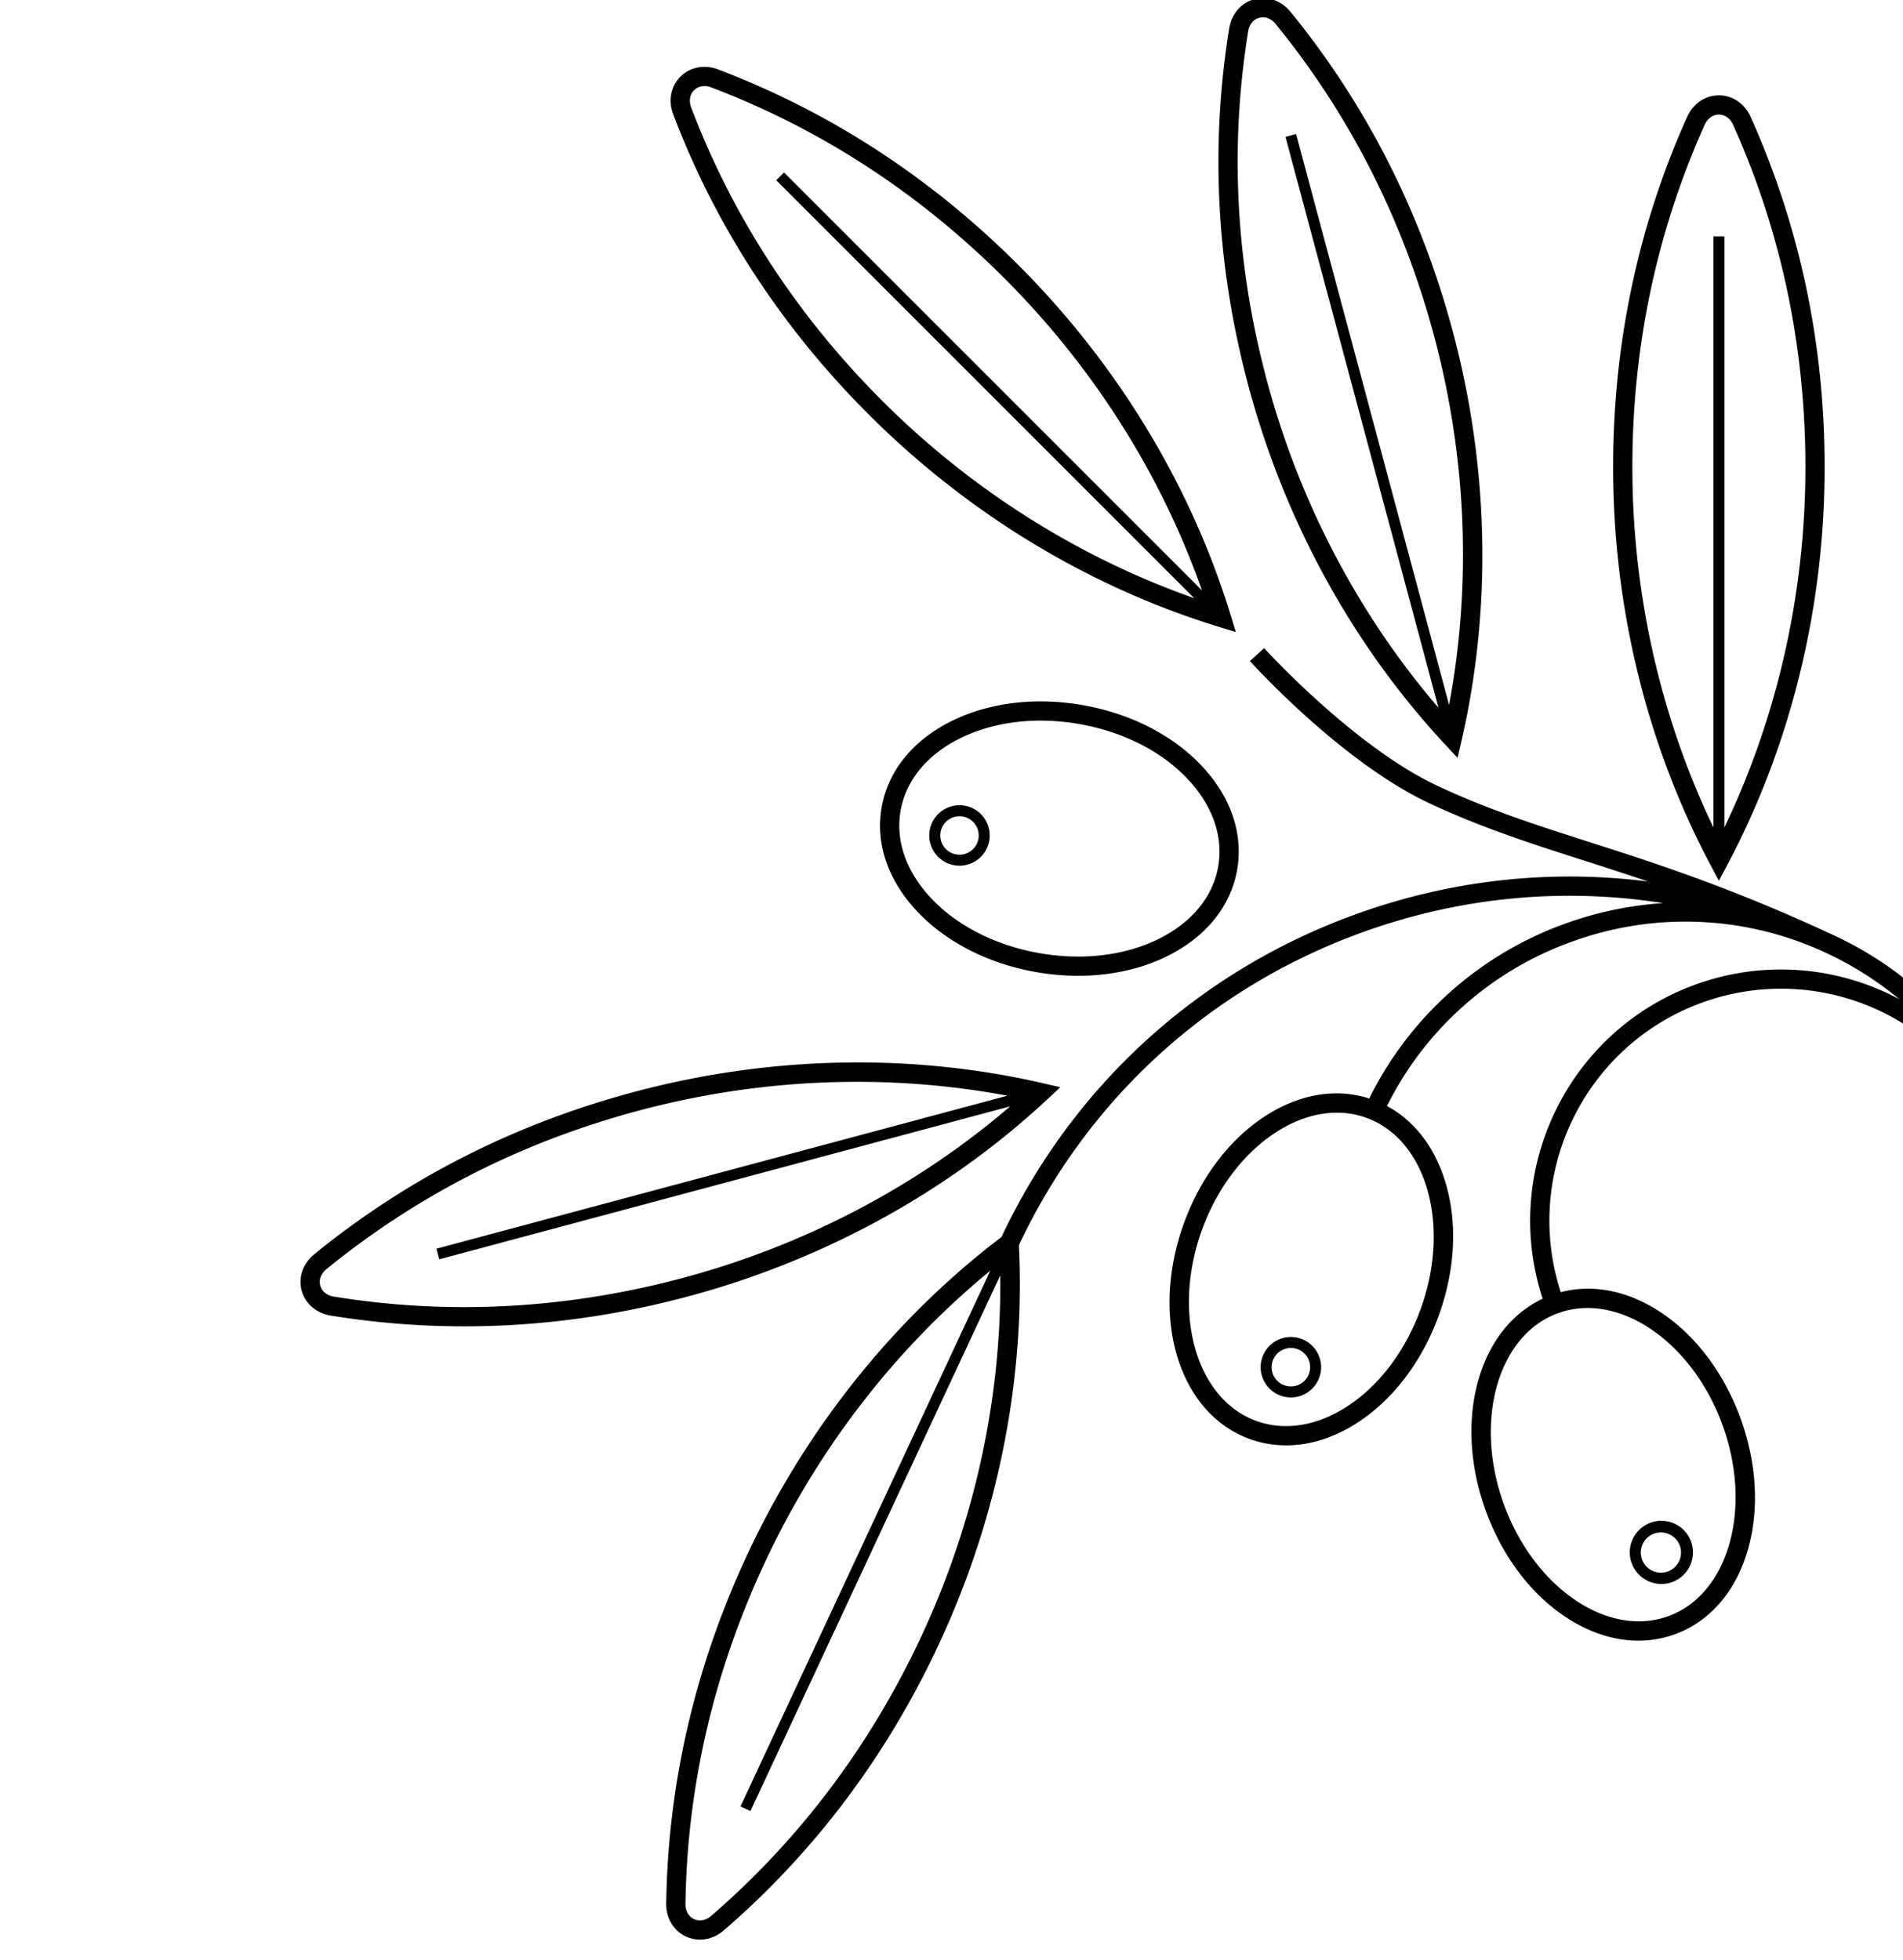 <svg viewBox="0 0 100 103" xmlns="http://www.w3.org/2000/svg" fill-rule="evenodd" clip-rule="evenodd" stroke-linejoin="round" stroke-miterlimit="1.414"><path d="M100 53.784a12.164 12.164 0 00-10.57-1.092c-6.178 2.249-9.437 9.009-7.413 15.214 1.69-.445 3.535-.079 5.249 1.055 1.841 1.218 3.331 3.197 4.196 5.574.865 2.376.996 4.85.368 6.967-.641 2.162-1.996 3.718-3.816 4.38-1.819.662-3.857.341-5.738-.903-1.841-1.218-3.332-3.197-4.196-5.573-.865-2.377-.996-4.851-.369-6.967.586-1.976 1.768-3.445 3.355-4.189-2.212-6.728 1.317-14.068 8.019-16.507a13.154 13.154 0 0110.722.767 17.668 17.668 0 00-3.833-2.426 17.42 17.42 0 00-13.409-.585 17.411 17.411 0 00-9.681 8.623c1.451.78 2.533 2.192 3.085 4.054.627 2.116.496 4.59-.369 6.966-.864 2.377-2.355 4.356-4.196 5.574a7.915 7.915 0 01-1.658.845c-1.381.502-2.786.528-4.08.058-1.82-.663-3.175-2.218-3.816-4.381-.628-2.116-.497-4.59.368-6.967.865-2.376 2.355-4.355 4.196-5.573 1.812-1.199 3.77-1.54 5.538-.971a18.421 18.421 0 0110.267-9.178A18.647 18.647 0 0187.4 47.46c-5.279-.833-10.711-.321-15.871 1.557-7.986 2.906-14.369 8.734-17.988 16.418.343 7.085-1.111 14.335-4.207 20.974-2.734 5.864-6.536 10.922-11.301 15.035a2.037 2.037 0 01-.63.373 1.768 1.768 0 01-1.36-.052c-.648-.302-1.044-.966-1.034-1.731.088-6.294 1.519-12.458 4.253-18.322 3.096-6.639 7.716-12.413 13.364-16.705 3.733-7.928 10.318-13.941 18.557-16.94 5.016-1.825 10.281-2.399 15.427-1.741-1.199-.408-2.324-.768-3.405-1.114-2.736-.877-5.32-1.705-8.069-2.987-4.594-2.142-9.26-7.27-9.456-7.487l.749-.678c.047.052 4.727 5.194 9.134 7.249 2.691 1.255 5.128 2.036 7.95 2.94 3.505 1.123 7.476 2.396 12.888 4.919a18.763 18.763 0 013.599 2.2v2.416zM48.419 85.982c-2.674 5.733-6.39 10.678-11.046 14.697-.279.241-.616.304-.903.17-.287-.134-.455-.433-.45-.801.085-6.15 1.484-12.175 4.158-17.909 2.803-6.012 6.891-11.284 11.861-15.363L38.913 94.927l.523.244L52.563 67.02c.071 6.43-1.341 12.95-4.144 18.962zm39.25-1.05c-3.166 1.153-7.042-1.482-8.64-5.872-1.598-4.39-.322-8.9 2.844-10.052 3.166-1.153 7.042 1.482 8.64 5.872 1.598 4.391.322 8.9-2.844 10.052zm-.985-4.893a1.66 1.66 0 111.135 3.118 1.66 1.66 0 01-1.135-3.118zm.206.567a1.057 1.057 0 11.722 1.986 1.057 1.057 0 01-.722-1.986zM74.651 68.797c-.791 2.174-2.142 3.977-3.804 5.076-1.607 1.063-3.325 1.346-4.836.796-3.166-1.152-4.442-5.662-2.844-10.052 1.598-4.39 5.474-7.025 8.64-5.872 3.166 1.152 4.442 5.661 2.844 10.052zm-7.359 1.558a1.588 1.588 0 111.084 2.986 1.588 1.588 0 01-1.084-2.986zm.197.543a1.01 1.01 0 11.69 1.9 1.01 1.01 0 01-.69-1.9zM33.282 57.394c-6.249 1.674-11.891 4.54-16.768 8.519-.594.484-.847 1.213-.663 1.904.186.69.77 1.195 1.526 1.318 6.213 1.007 12.532.668 18.782-1.007a45.616 45.616 0 003.829-1.207c5.624-2.046 10.764-5.163 15.035-9.138l.697-.649-.928-.213c-6.954-1.598-14.392-1.435-21.51.473zm2.615 9.759c-6.111 1.637-12.287 1.968-18.358.985-.364-.059-.63-.277-.711-.582-.082-.306.039-.628.324-.86a43.123 43.123 0 0112.572-7.124 45.724 45.724 0 013.82-1.202c6.407-1.717 13.074-1.975 19.393-.789L22.935 65.62l.149.558 30.002-8.039c-4.879 4.186-10.782 7.297-17.189 9.014zm27.227-26.932c-1.519-1.601-3.727-2.725-6.218-3.164-2.49-.439-4.95-.138-6.925.847-2.018 1.007-3.314 2.612-3.651 4.518-.336 1.907.334 3.859 1.886 5.495 1.519 1.602 3.727 2.726 6.217 3.165 2.101.37 4.18.214 5.965-.435.331-.121.651-.258.96-.412 2.018-1.007 3.315-2.612 3.651-4.519.336-1.907-.333-3.858-1.885-5.495zm.89 5.32c-.279 1.583-1.382 2.929-3.107 3.79-1.783.889-4.02 1.158-6.298.756-2.279-.402-4.289-1.419-5.66-2.865-1.326-1.398-1.903-3.04-1.623-4.624.279-1.584 1.382-2.929 3.107-3.79.275-.137.561-.26.857-.368 1.618-.588 3.514-.728 5.441-.388 2.278.402 4.289 1.419 5.66 2.865 1.326 1.398 1.902 3.04 1.623 4.624zM91.993 6.143c-.314-.699-.953-1.133-1.668-1.133s-1.354.434-1.668 1.133c-2.58 5.74-3.889 11.932-3.889 18.401 0 7.37 1.767 14.597 5.111 20.9l.446.841.447-.841c3.343-6.303 5.11-13.53 5.11-20.899 0-6.47-1.309-12.662-3.889-18.402zM49.877 42.412a1.588 1.588 0 111.086 2.985 1.588 1.588 0 01-1.086-2.985zm.198.543a1.01 1.01 0 11.69 1.9 1.01 1.01 0 01-.69-1.9zm40.539.526v-31.06h-.578v31.06c-2.781-5.797-4.257-12.303-4.257-18.937 0-6.326 1.278-12.378 3.8-17.987a.888.888 0 01.496-.492.7.7 0 01.25-.044c.317 0 .596.2.747.536 2.521 5.61 3.8 11.661 3.8 17.987-.001 6.634-1.477 13.14-4.258 18.937zM65.911-.041c-.689.187-1.195.77-1.318 1.526-1.007 6.213-.668 12.532 1.006 18.781 1.908 7.118 5.485 13.642 10.346 18.865l.649.697.213-.928c1.598-6.954 1.435-14.392-.472-21.51-1.675-6.25-4.541-11.891-8.52-16.768-.484-.594-1.213-.848-1.904-.663zm9.447 17.692c1.717 6.408 1.975 13.075.789 19.394L68.108 7.043l-.558.149 8.039 30.002c-4.187-4.879-7.297-10.782-9.014-17.189-1.637-6.111-1.968-12.287-.985-18.358.055-.339.248-.593.521-.692.02-.008.041-.014.062-.02.305-.082.627.04.859.325 3.888 4.766 6.689 10.281 8.326 16.391zM37.735 3.65c-.715-.272-1.474-.127-1.98.379-.505.505-.65 1.264-.378 1.98 2.234 5.883 5.687 11.187 10.262 15.762 5.211 5.21 11.571 9.071 18.392 11.164l.91.279-.279-.91c-2.093-6.821-5.953-13.181-11.165-18.392C48.923 9.337 43.62 5.884 37.735 3.65zm8.618 17.406c-4.473-4.473-7.848-9.657-10.032-15.406-.13-.344-.075-.683.149-.907a.74.74 0 01.268-.171.914.914 0 01.639.022c5.749 2.184 10.933 5.559 15.406 10.032 4.691 4.691 8.247 10.335 10.379 16.401L41.199 9.064l-.408.408 21.963 21.963c-6.065-2.132-11.71-5.688-16.401-10.379z"/></svg>